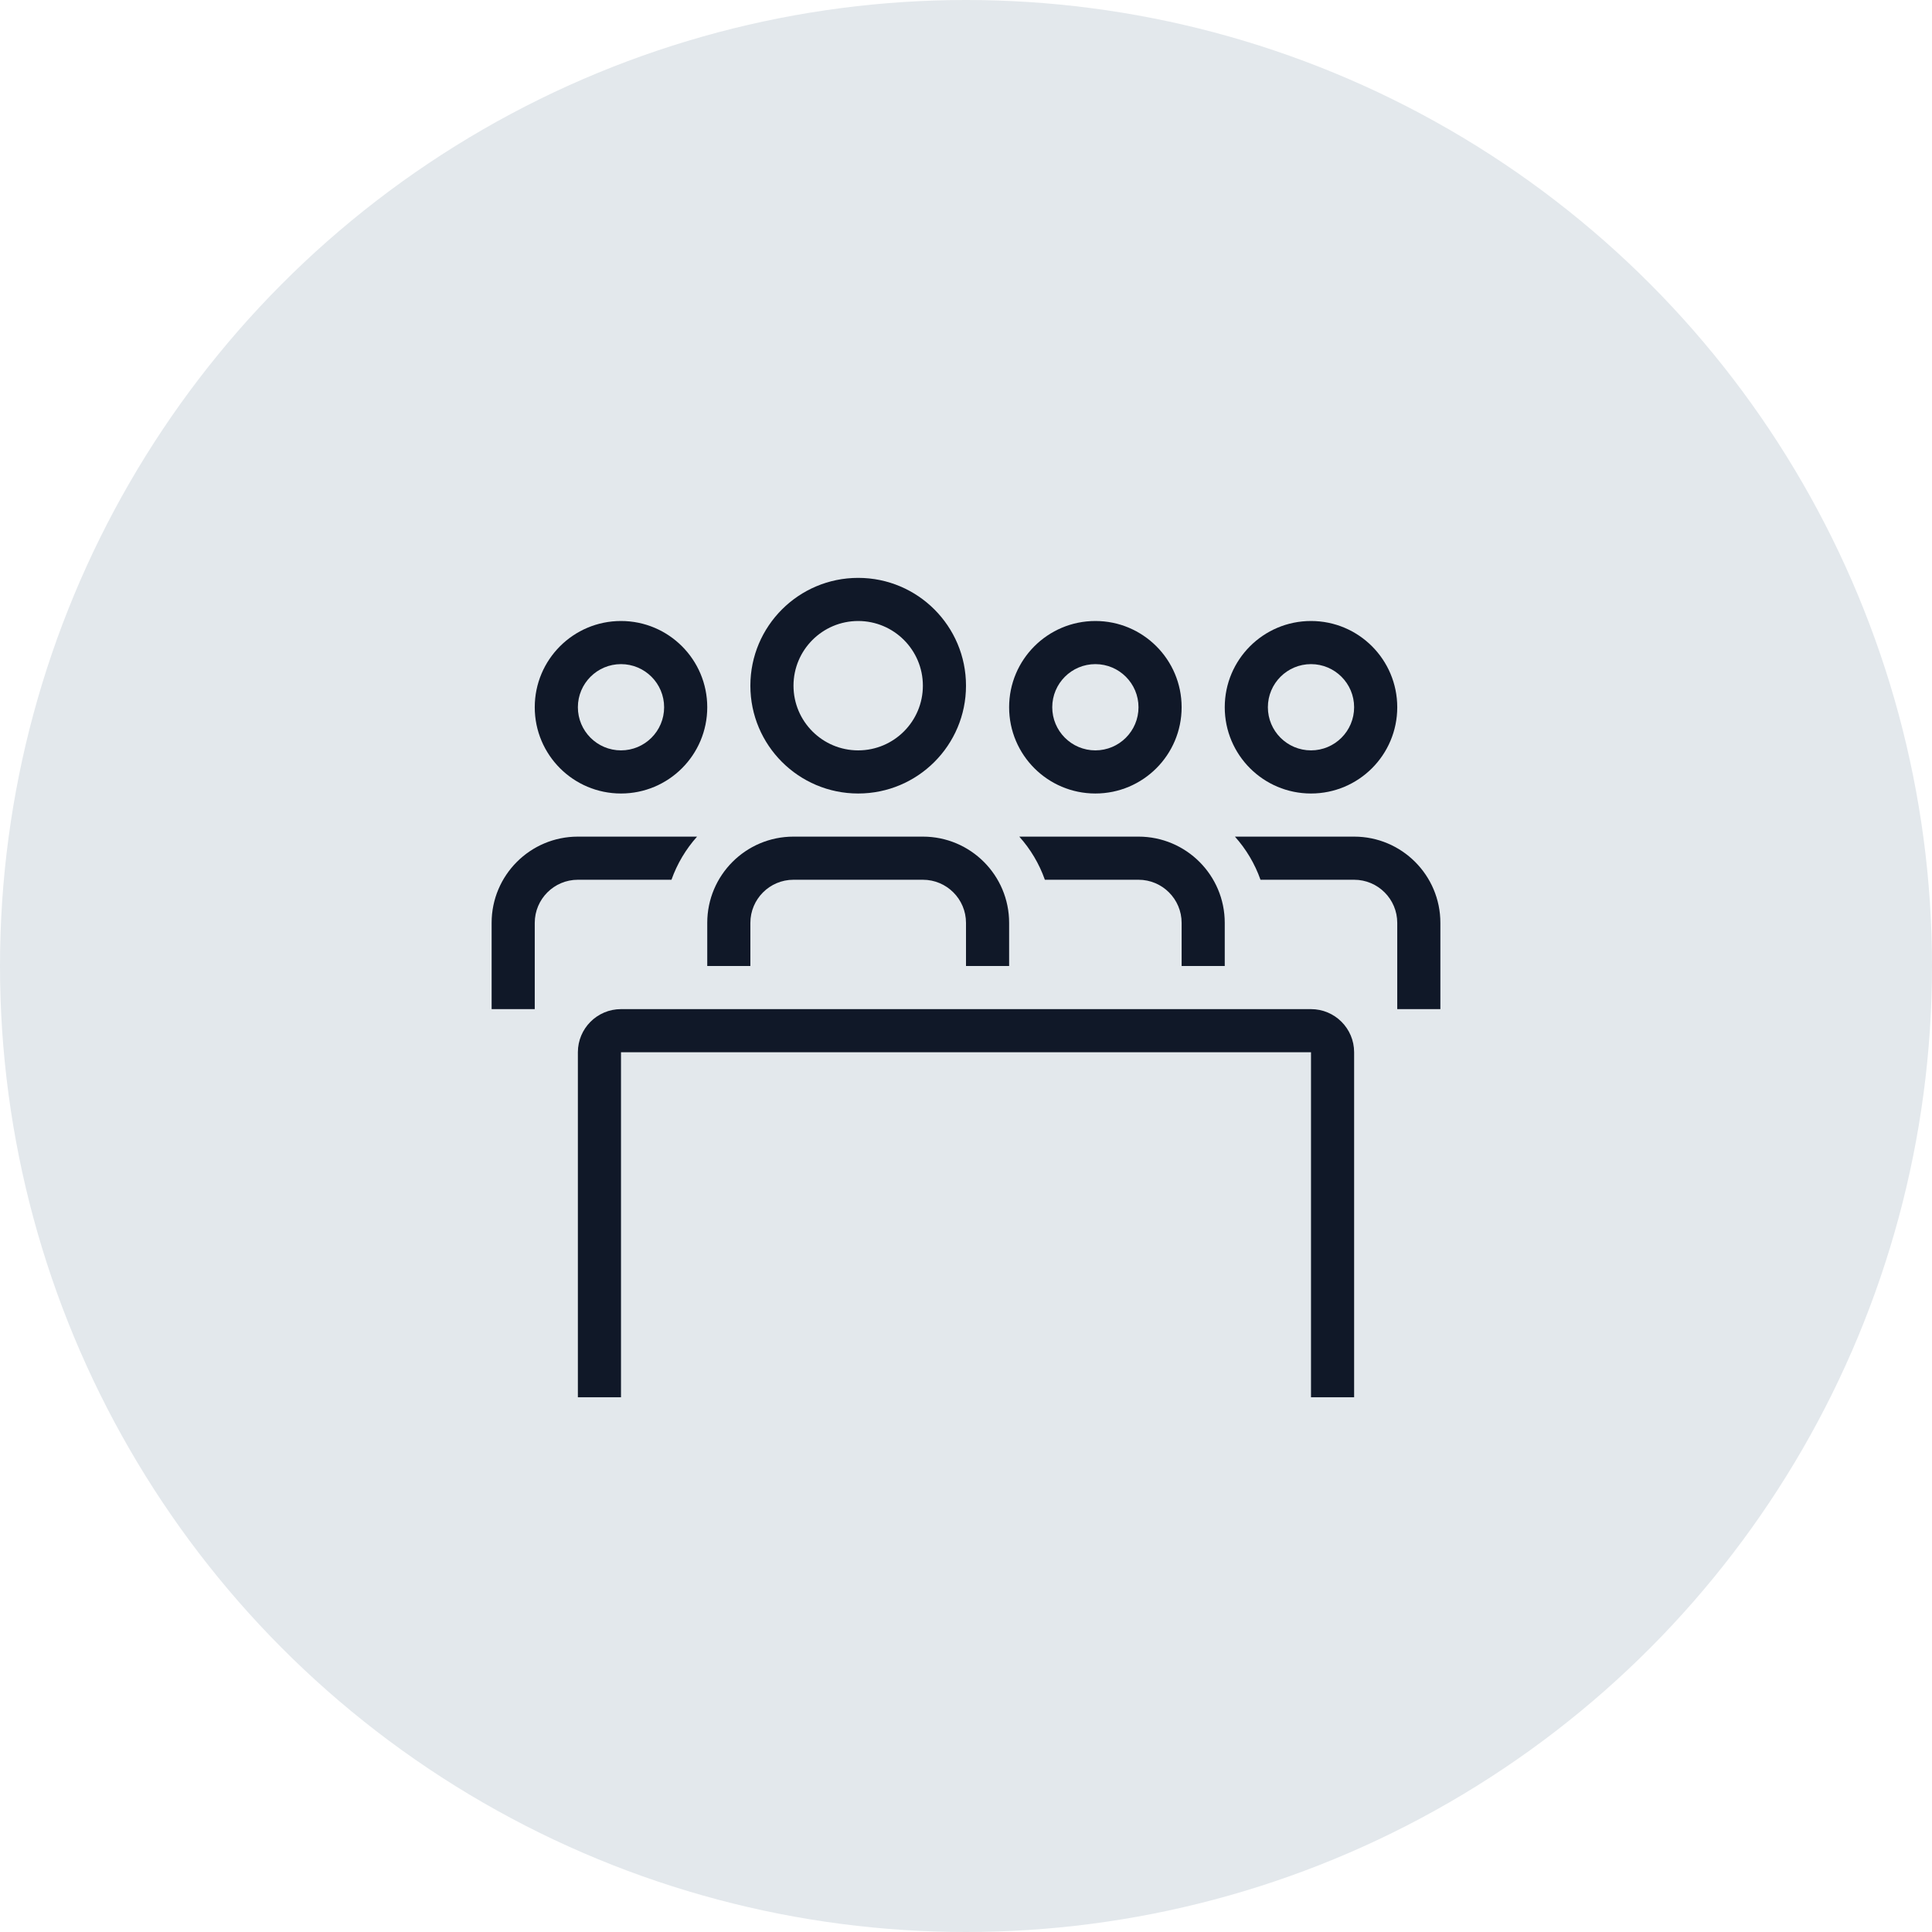 <svg width="56" height="56" viewBox="0 0 56 56" fill="none" xmlns="http://www.w3.org/2000/svg">
<circle cx="28" cy="28" r="28" fill="#E3E8EC"/>
<path d="M24.875 23C26.601 23 28 21.601 28 19.875C28 18.149 26.601 16.75 24.875 16.75C23.149 16.75 21.75 18.149 21.75 19.875C21.75 21.601 23.149 23 24.875 23ZM24.875 21.75C23.84 21.75 23 20.91 23 19.875C23 18.84 23.84 18 24.875 18C25.91 18 26.75 18.84 26.75 19.875C26.75 20.91 25.91 21.75 24.875 21.75Z" fill="#101828"/>
<path d="M31.75 23C33.131 23 34.25 21.881 34.25 20.5C34.25 19.119 33.131 18 31.75 18C30.369 18 29.25 19.119 29.25 20.5C29.25 21.881 30.369 23 31.75 23ZM31.75 21.75C31.06 21.75 30.5 21.19 30.5 20.5C30.5 19.81 31.06 19.25 31.75 19.25C32.44 19.25 33 19.81 33 20.5C33 21.19 32.44 21.75 31.75 21.75Z" fill="#101828"/>
<path d="M38 23C39.381 23 40.5 21.881 40.5 20.5C40.5 19.119 39.381 18 38 18C36.619 18 35.5 19.119 35.5 20.5C35.5 21.881 36.619 23 38 23ZM38 21.75C37.31 21.75 36.75 21.19 36.75 20.5C36.75 19.81 37.31 19.25 38 19.25C38.69 19.25 39.25 19.81 39.25 20.5C39.25 21.19 38.69 21.75 38 21.75Z" fill="#101828"/>
<path d="M18 23C19.381 23 20.5 21.881 20.5 20.5C20.5 19.119 19.381 18 18 18C16.619 18 15.5 19.119 15.5 20.5C15.5 21.881 16.619 23 18 23ZM18 21.75C17.31 21.75 16.75 21.19 16.75 20.5C16.75 19.81 17.31 19.25 18 19.25C18.69 19.25 19.25 19.81 19.25 20.5C19.25 21.19 18.69 21.75 18 21.75Z" fill="#101828"/>
<path d="M35.5 28H34.25V26.75C34.25 26.06 33.69 25.5 33 25.5H30.286C30.122 25.034 29.868 24.611 29.545 24.25H33C34.38 24.25 35.5 25.369 35.5 26.75V28Z" fill="#101828"/>
<path d="M35.795 24.25H39.25C40.63 24.25 41.75 25.369 41.75 26.75V29.25H40.5V26.75C40.5 26.06 39.94 25.5 39.25 25.5H36.536C36.372 25.034 36.118 24.611 35.795 24.25Z" fill="#101828"/>
<path d="M20.205 24.25C19.882 24.611 19.628 25.034 19.463 25.5H16.75C16.06 25.5 15.5 26.06 15.5 26.75V29.25H14.25V26.75C14.25 25.369 15.369 24.25 16.75 24.25H20.205Z" fill="#101828"/>
<path d="M20.5 28V26.75C20.5 25.369 21.619 24.25 23 24.25H26.75C28.131 24.25 29.25 25.369 29.25 26.75V28H28V26.75C28 26.06 27.44 25.5 26.75 25.5H23C22.31 25.5 21.75 26.06 21.75 26.75V28H20.5Z" fill="#101828"/>
<path d="M18 40.5V30.5H38V40.5H39.25V30.5C39.25 29.81 38.69 29.25 38 29.25H18C17.31 29.25 16.75 29.81 16.75 30.5V40.5H18Z" fill="#101828"/>
</svg>
